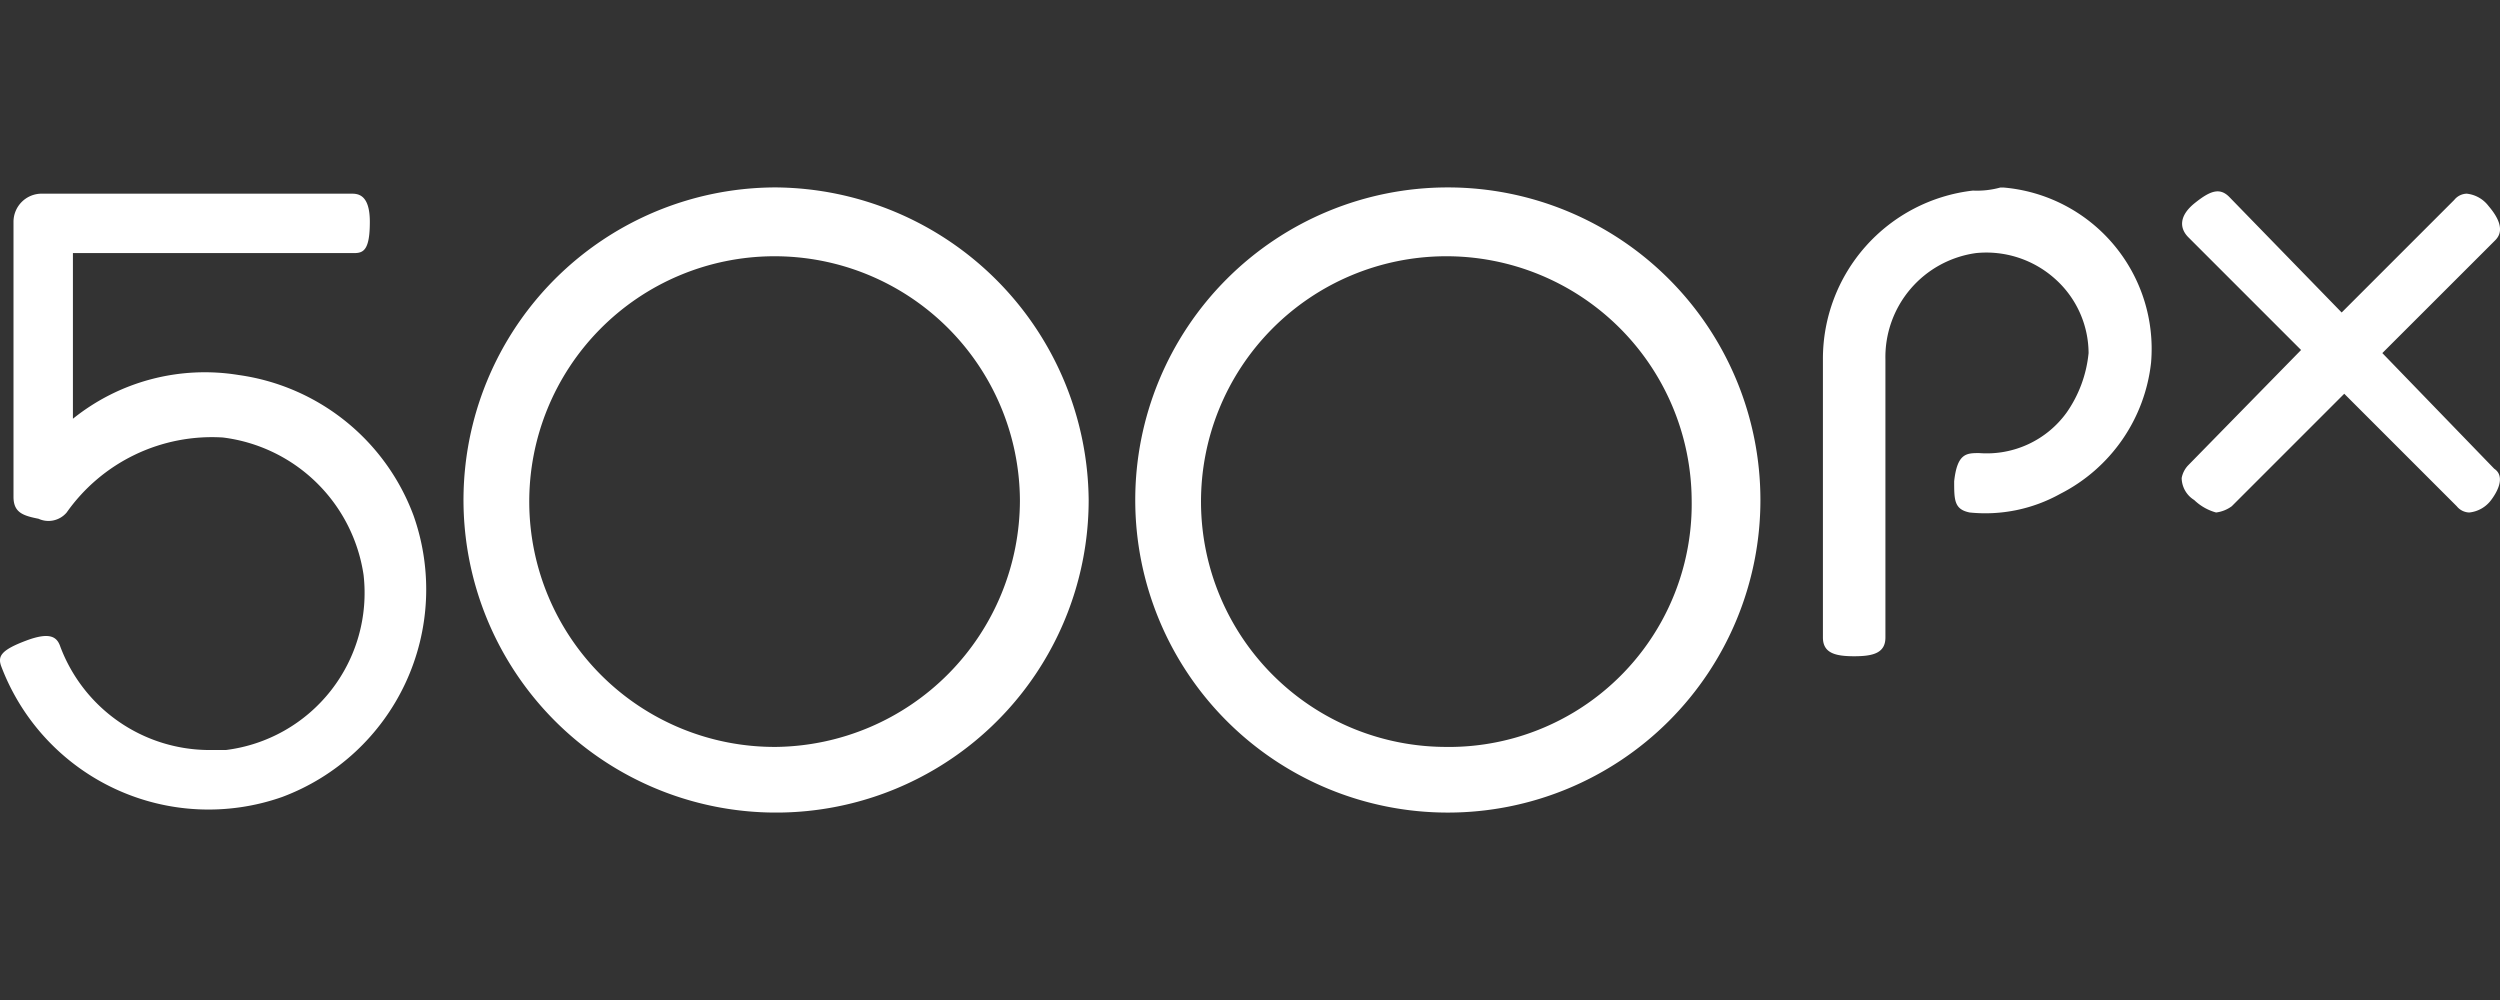 <svg xmlns="http://www.w3.org/2000/svg" id="logo_svg" data-name="logo svg" viewBox="0 0 300 120"><rect x="0" y="0" width="300" height="120" fill="#333333" stroke="none"/><defs><style>.cls-1{fill:#fff}</style></defs><title>500px</title><path d="M93.14,22.49A37.51,37.51,0,1,0,130.64,60h0A37.85,37.85,0,0,0,93.14,22.49Zm0,67.14A29.44,29.44,0,1,1,122.39,60h0A29.63,29.63,0,0,1,93.14,89.63Zm80.6-67.14A37.51,37.51,0,1,0,211.25,60h0A37.52,37.52,0,0,0,173.74,22.49Zm0,67.14A29.44,29.44,0,1,1,203,60h0a29.14,29.14,0,0,1-28.65,29.63ZM28.63,45A25.24,25.24,0,0,0,8.75,50.25V30.37H42.5c1.13,0,1.88-.38,1.88-3.75s-1.5-3.38-2.25-3.38H5a3.38,3.38,0,0,0-3.38,3.38h0v33c0,1.88,1.13,2.26,3,2.63A2.86,2.86,0,0,0,8,61.5H8a21.32,21.32,0,0,1,18.75-9A19.5,19.5,0,0,1,43.63,69,19,19,0,0,1,27.12,90H24.87A19.14,19.14,0,0,1,7.25,77.63c-.38-1.13-1.13-1.88-4.13-.75s-3.38,1.87-3,3A26.6,26.6,0,0,0,33.88,95.63,26.59,26.59,0,0,0,49.63,61.88,26.25,26.25,0,0,0,28.63,45ZM236.75,22.87a20.32,20.32,0,0,0-18,20.25V76.5c0,1.88,1.5,2.25,3.75,2.25s3.75-.37,3.75-2.25V43.12a12.6,12.6,0,0,1,10.87-12.75,12.34,12.34,0,0,1,9.38,3,12,12,0,0,1,4.13,9A15,15,0,0,1,248,49.5a11.82,11.82,0,0,1-10.5,4.87h0c-1.5,0-2.63,0-3,3.38,0,2.25,0,3.38,1.87,3.75a18.48,18.48,0,0,0,10.88-2.25A20.13,20.13,0,0,0,258.13,43.5a19.43,19.43,0,0,0-17.74-21l-.34,0A10.51,10.51,0,0,1,236.75,22.87Zm49.13,19.5,13.51-13.5c.37-.38,1.5-1.5-.75-4.13a3.79,3.79,0,0,0-2.63-1.5h0a2,2,0,0,0-1.5.75L281,37.5l-13.5-13.88c-1.13-1.13-2.26-.75-4.13.75s-1.88,3-.75,4.12L276.13,42,262.55,55.87h0a3,3,0,0,0-.75,1.5A3.16,3.16,0,0,0,263.3,60a6.13,6.13,0,0,0,2.63,1.5h0a4,4,0,0,0,1.88-.75l13.5-13.5,13.5,13.5a2,2,0,0,0,1.5.75h0a3.75,3.75,0,0,0,2.63-1.5c1.12-1.5,1.5-3,.37-3.75Z" class="cls-1"/></svg>